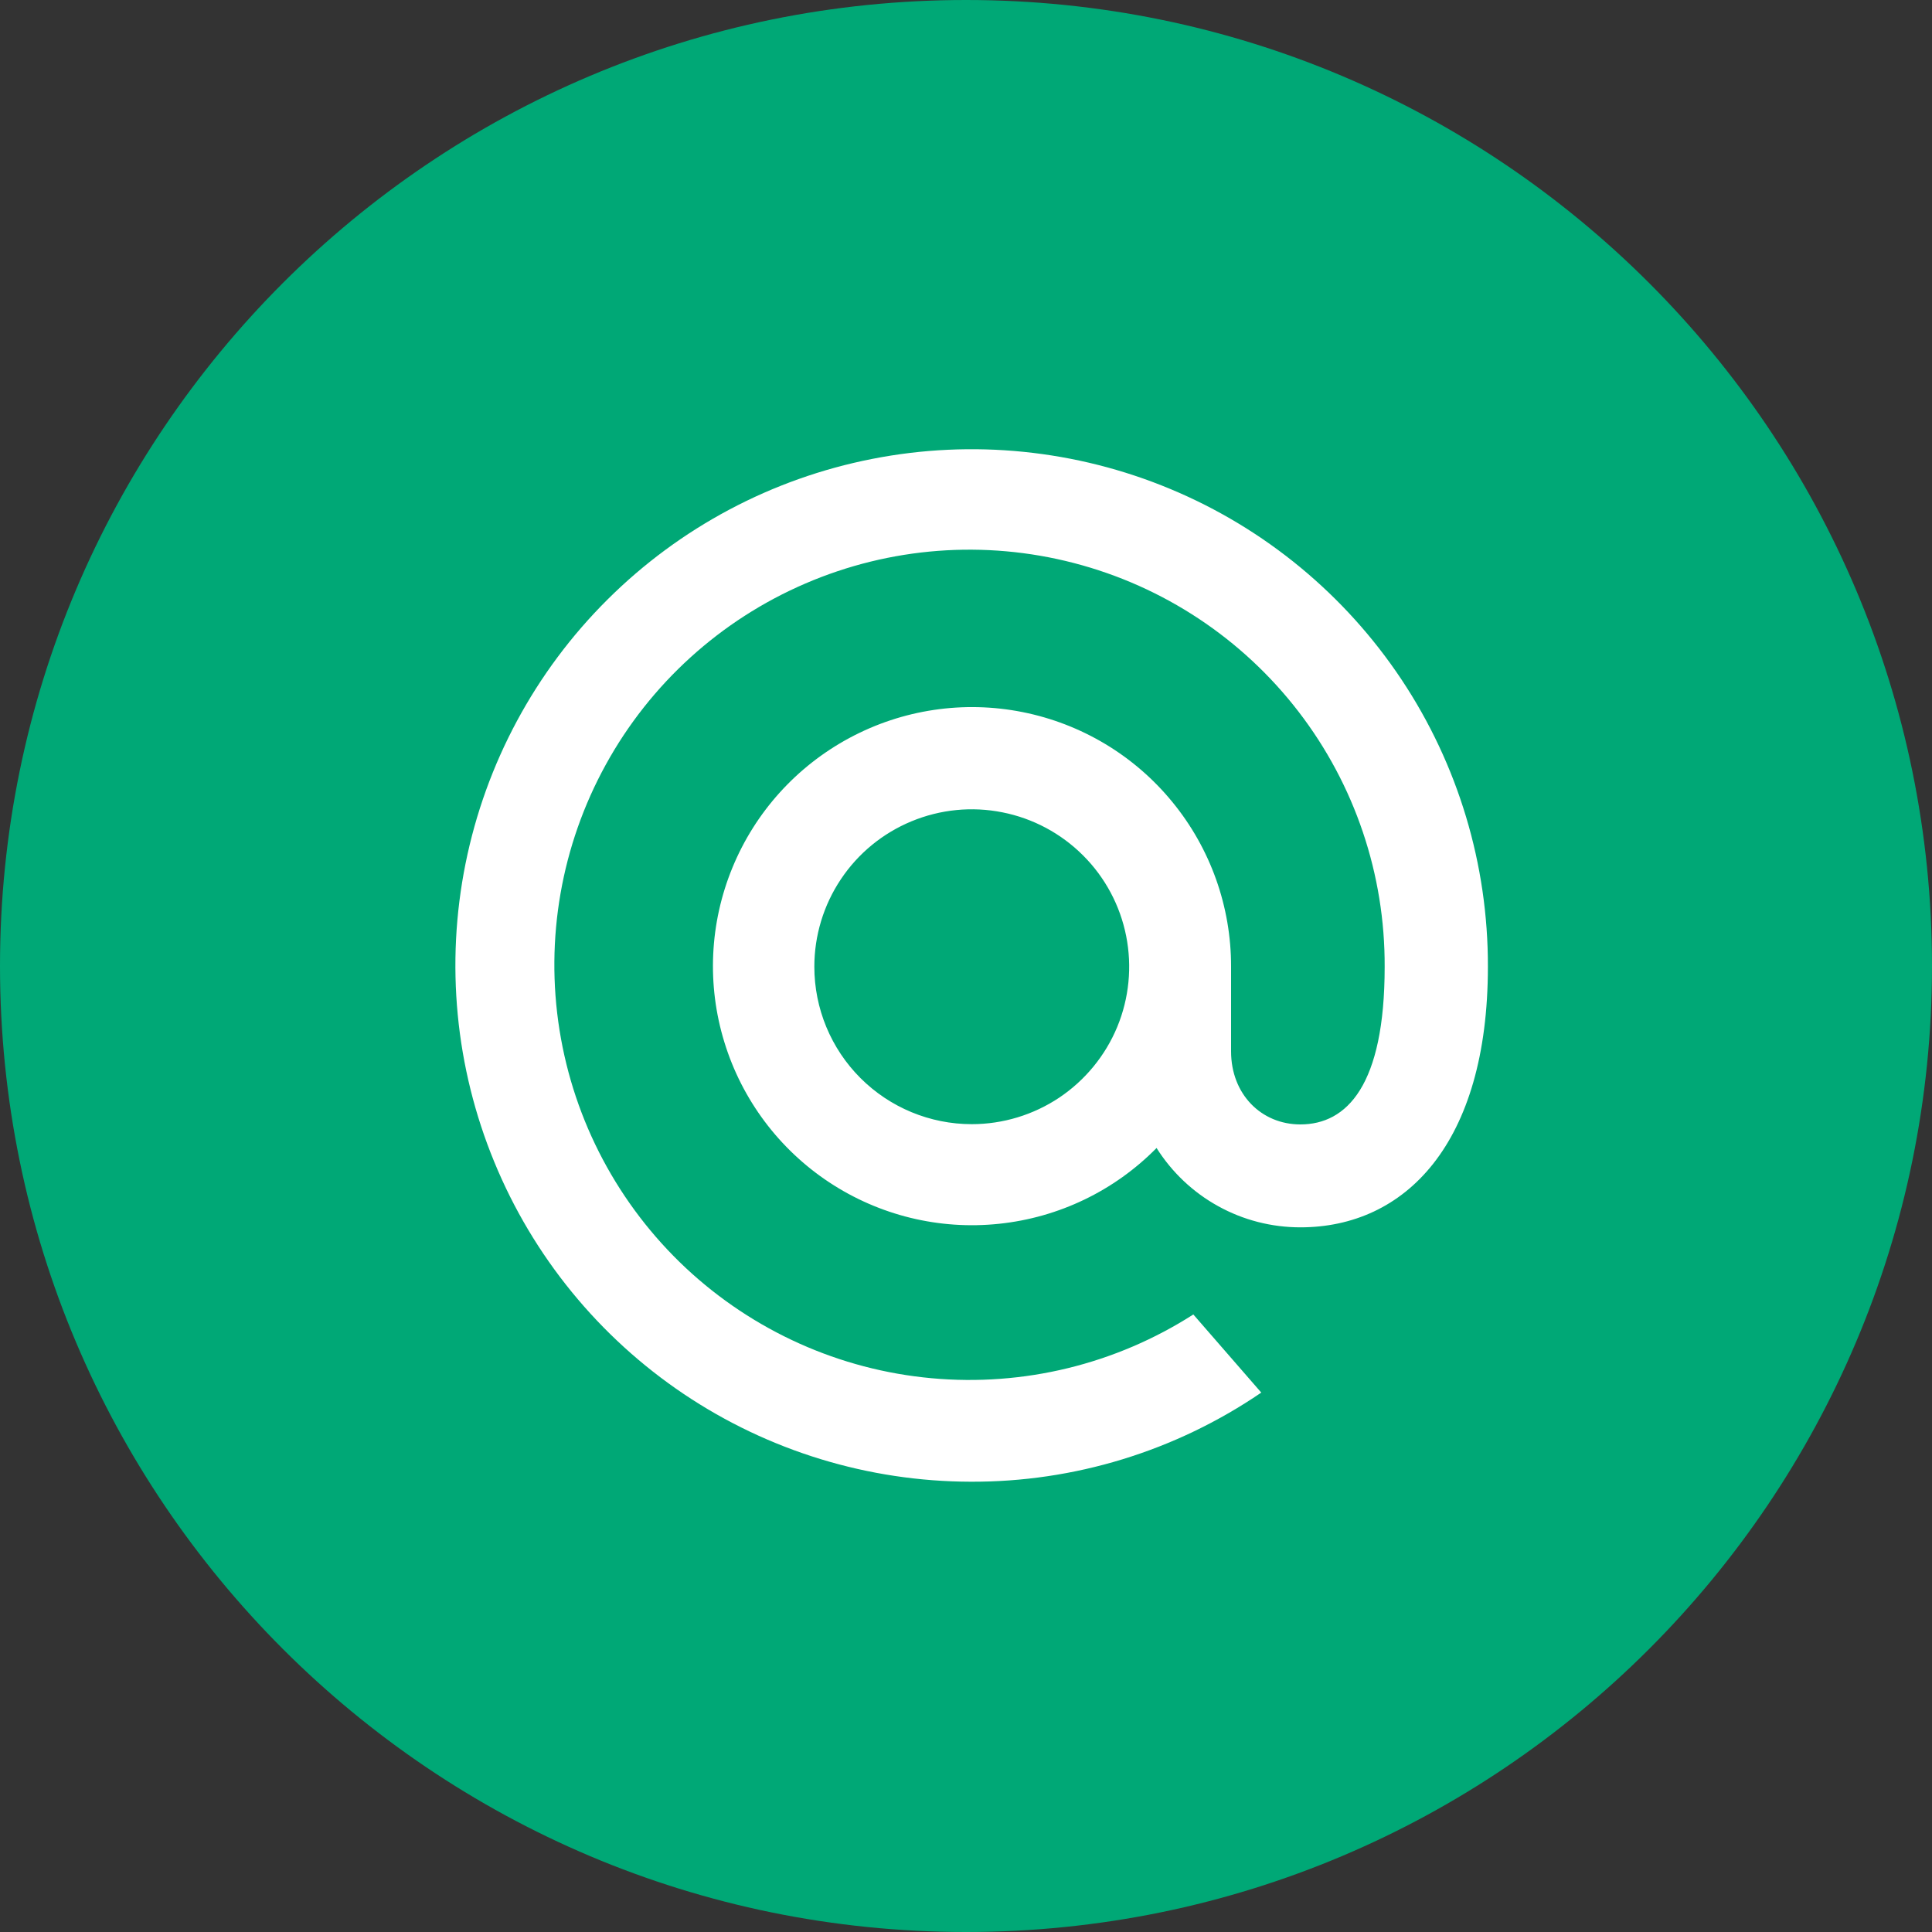<svg width="30" height="30" viewBox="0 0 30 30" fill="none" xmlns="http://www.w3.org/2000/svg">
<rect x="0" y="0" width="30" height="30" fill="#333333" stroke="none"/>
<g clip-path="url(#clip0_59_2)">
<path d="M15 30C23.284 30 30 23.284 30 15C30 6.716 23.284 0 15 0C6.716 0 0 6.716 0 15C0 23.284 6.716 30 15 30Z" fill="#00A876"/>
<path d="M23.104 15.011C23.104 17.768 21.814 19.058 20.192 19.058C19.746 19.058 19.307 18.946 18.917 18.73C18.526 18.515 18.197 18.203 17.959 17.826C17.305 18.49 16.441 18.906 15.513 19.003C14.586 19.101 13.654 18.873 12.876 18.359C12.098 17.845 11.523 17.077 11.249 16.186C10.974 15.294 11.018 14.336 11.373 13.473C11.727 12.611 12.37 11.899 13.192 11.458C14.013 11.017 14.963 10.875 15.877 11.057C16.792 11.239 17.615 11.732 18.205 12.454C18.796 13.175 19.118 14.079 19.116 15.011V16.326C19.116 16.991 19.585 17.46 20.192 17.46C20.915 17.46 21.501 16.853 21.501 15.015C21.508 13.582 21.038 12.187 20.164 11.051C19.29 9.915 18.063 9.103 16.676 8.743C15.289 8.382 13.821 8.494 12.505 9.061C11.188 9.628 10.098 10.617 9.407 11.873C8.716 13.128 8.463 14.578 8.688 15.994C8.913 17.409 9.603 18.709 10.649 19.689C11.696 20.668 13.039 21.271 14.466 21.401C15.893 21.532 17.323 21.184 18.53 20.411L19.585 21.624C18.255 22.532 16.68 23.015 15.07 23.008C13.484 23.004 11.935 22.531 10.619 21.647C9.303 20.763 8.278 19.509 7.675 18.042C7.071 16.576 6.916 14.964 7.229 13.409C7.542 11.855 8.309 10.428 9.433 9.31C10.557 8.191 11.987 7.431 13.543 7.126C15.098 6.82 16.71 6.983 18.173 7.593C19.637 8.203 20.886 9.234 21.764 10.554C22.642 11.875 23.108 13.426 23.104 15.011ZM15.089 17.456C15.573 17.456 16.046 17.312 16.448 17.044C16.849 16.775 17.163 16.393 17.348 15.947C17.533 15.5 17.581 15.008 17.487 14.534C17.393 14.06 17.16 13.624 16.818 13.283C16.476 12.941 16.041 12.708 15.566 12.614C15.092 12.519 14.601 12.568 14.154 12.753C13.707 12.938 13.325 13.251 13.057 13.653C12.788 14.055 12.645 14.528 12.645 15.011C12.645 15.659 12.902 16.281 13.361 16.74C13.819 17.198 14.441 17.456 15.089 17.456Z" fill="white"/>
</g>
<defs>
<clipPath id="clip0_59_2">
<rect width="30" height="30" fill="white"/>
</clipPath>
</defs>
</svg>
